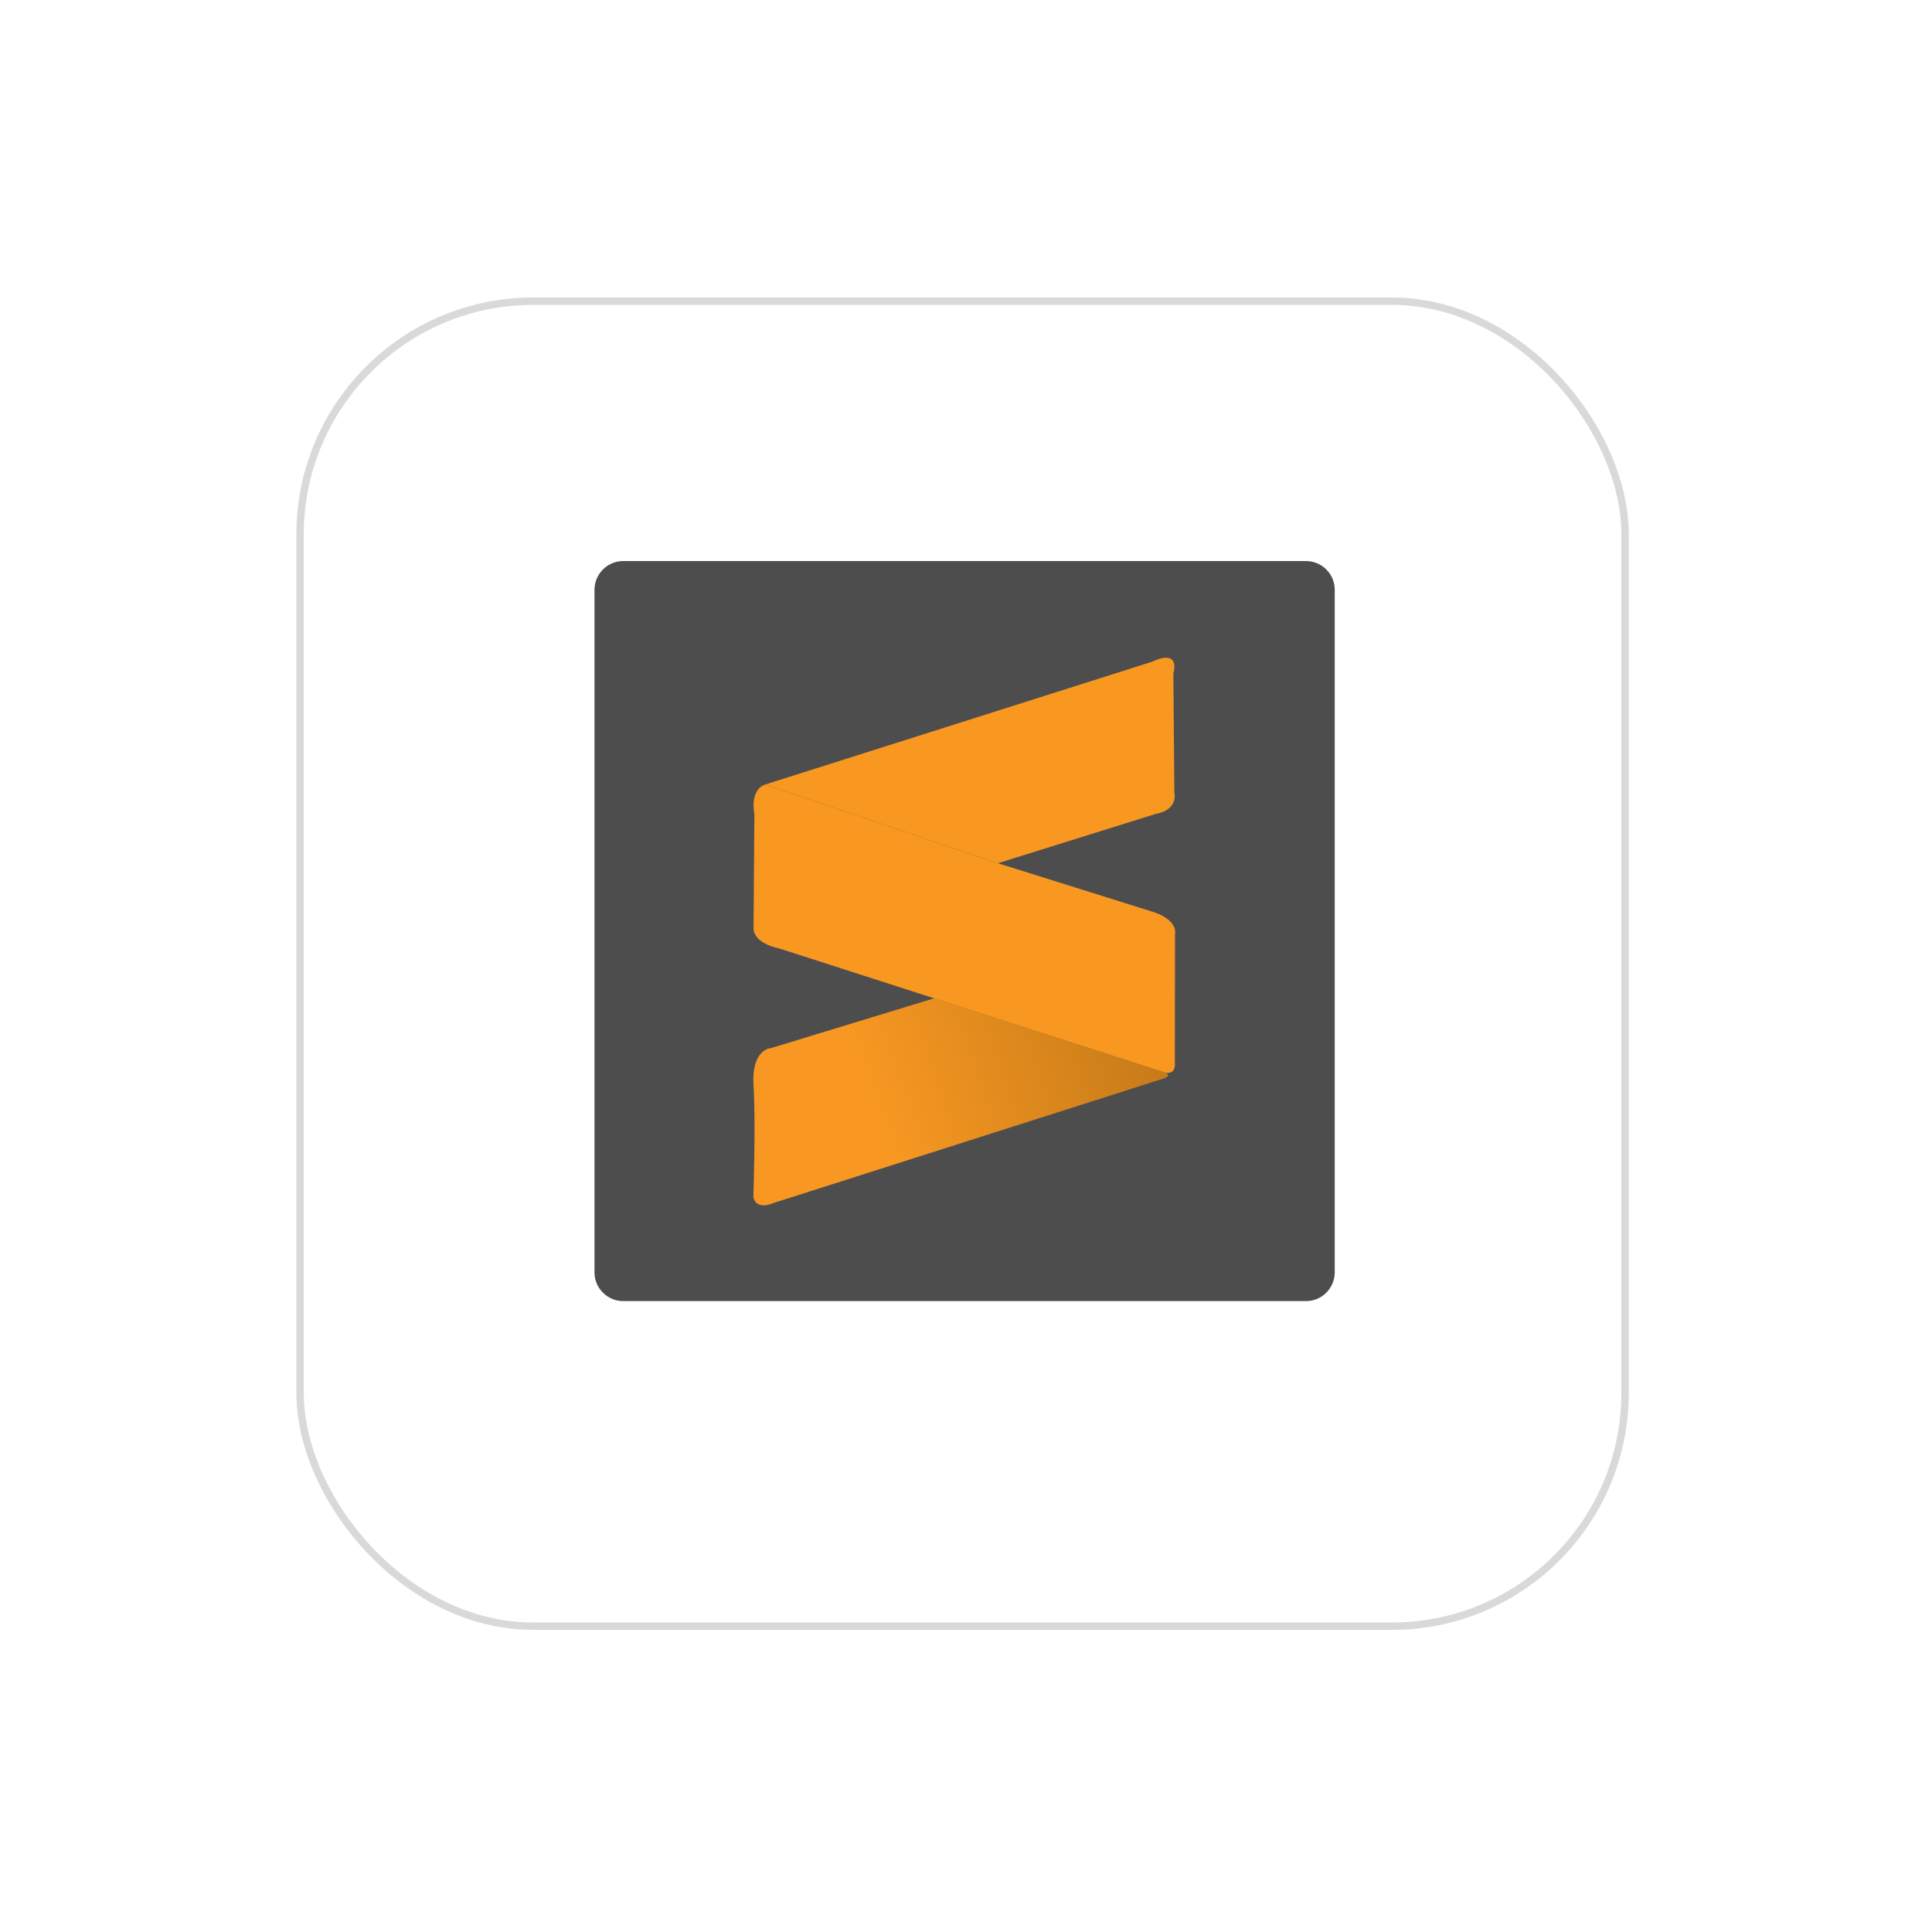 <svg width="261" height="261" viewBox="0 0 261 261" fill="none" xmlns="http://www.w3.org/2000/svg">
<g filter="url(#filter0_d_101_141)">
<rect x="40.037" y="36.188" width="180" height="180" rx="32" fill="white"/>
<rect x="40.537" y="36.688" width="179" height="179" rx="31.5" stroke="#D9D9D9"/>
</g>
<path d="M176.441 175.771H84.185C82.059 175.771 80.313 174.025 80.313 171.899V79.665C80.313 77.539 82.059 75.793 84.185 75.793H176.441C178.567 75.793 180.313 77.539 180.313 79.665V171.921C180.291 174.048 178.567 175.771 176.441 175.771Z" fill="#4D4D4E"/>
<path d="M103.366 105.986L155.694 89.379C155.694 89.379 159.409 87.432 158.514 91.035L158.648 107.038C158.648 107.038 159.297 109.388 156.074 109.97L134.812 116.617L103.366 105.986Z" fill="#F89820"/>
<path d="M103.366 105.986C103.366 105.986 101.307 106.478 101.911 109.992L101.799 125.413C101.799 125.413 101.62 127.36 105.313 128.143L157.171 144.84C157.171 144.84 158.916 145.534 158.715 143.385L158.737 126.196C158.737 126.196 159.23 124.428 156.007 123.264L134.812 116.617L103.366 105.986Z" fill="#F89820"/>
<path d="M126.217 134.858L104.149 141.595C104.149 141.595 101.486 141.684 101.799 146.675C102.113 151.666 101.777 161.715 101.777 161.715C101.777 161.715 102.001 163.573 104.552 162.499L156.88 145.802C156.88 145.802 158.737 145.332 157.171 144.818C155.604 144.325 126.217 134.858 126.217 134.858Z" fill="url(#paint0_linear_101_141)"/>
<defs>
<filter id="filter0_d_101_141" x="0.037" y="0.188" width="260" height="260" filterUnits="userSpaceOnUse" color-interpolation-filters="sRGB">
<feFlood flood-opacity="0" result="BackgroundImageFix"/>
<feColorMatrix in="SourceAlpha" type="matrix" values="0 0 0 0 0 0 0 0 0 0 0 0 0 0 0 0 0 0 127 0" result="hardAlpha"/>
<feOffset dy="4"/>
<feGaussianBlur stdDeviation="20"/>
<feComposite in2="hardAlpha" operator="out"/>
<feColorMatrix type="matrix" values="0 0 0 0 0.037 0 0 0 0 0.035 0 0 0 0 0.048 0 0 0 0.1 0"/>
<feBlend mode="normal" in2="BackgroundImageFix" result="effect1_dropShadow_101_141"/>
<feBlend mode="normal" in="SourceGraphic" in2="effect1_dropShadow_101_141" result="shape"/>
</filter>
<linearGradient id="paint0_linear_101_141" x1="104.838" y1="152.57" x2="157.771" y2="134.256" gradientUnits="userSpaceOnUse">
<stop offset="0.233" stop-color="#F89822"/>
<stop offset="1" stop-color="#C27818"/>
</linearGradient>
</defs>
</svg>

